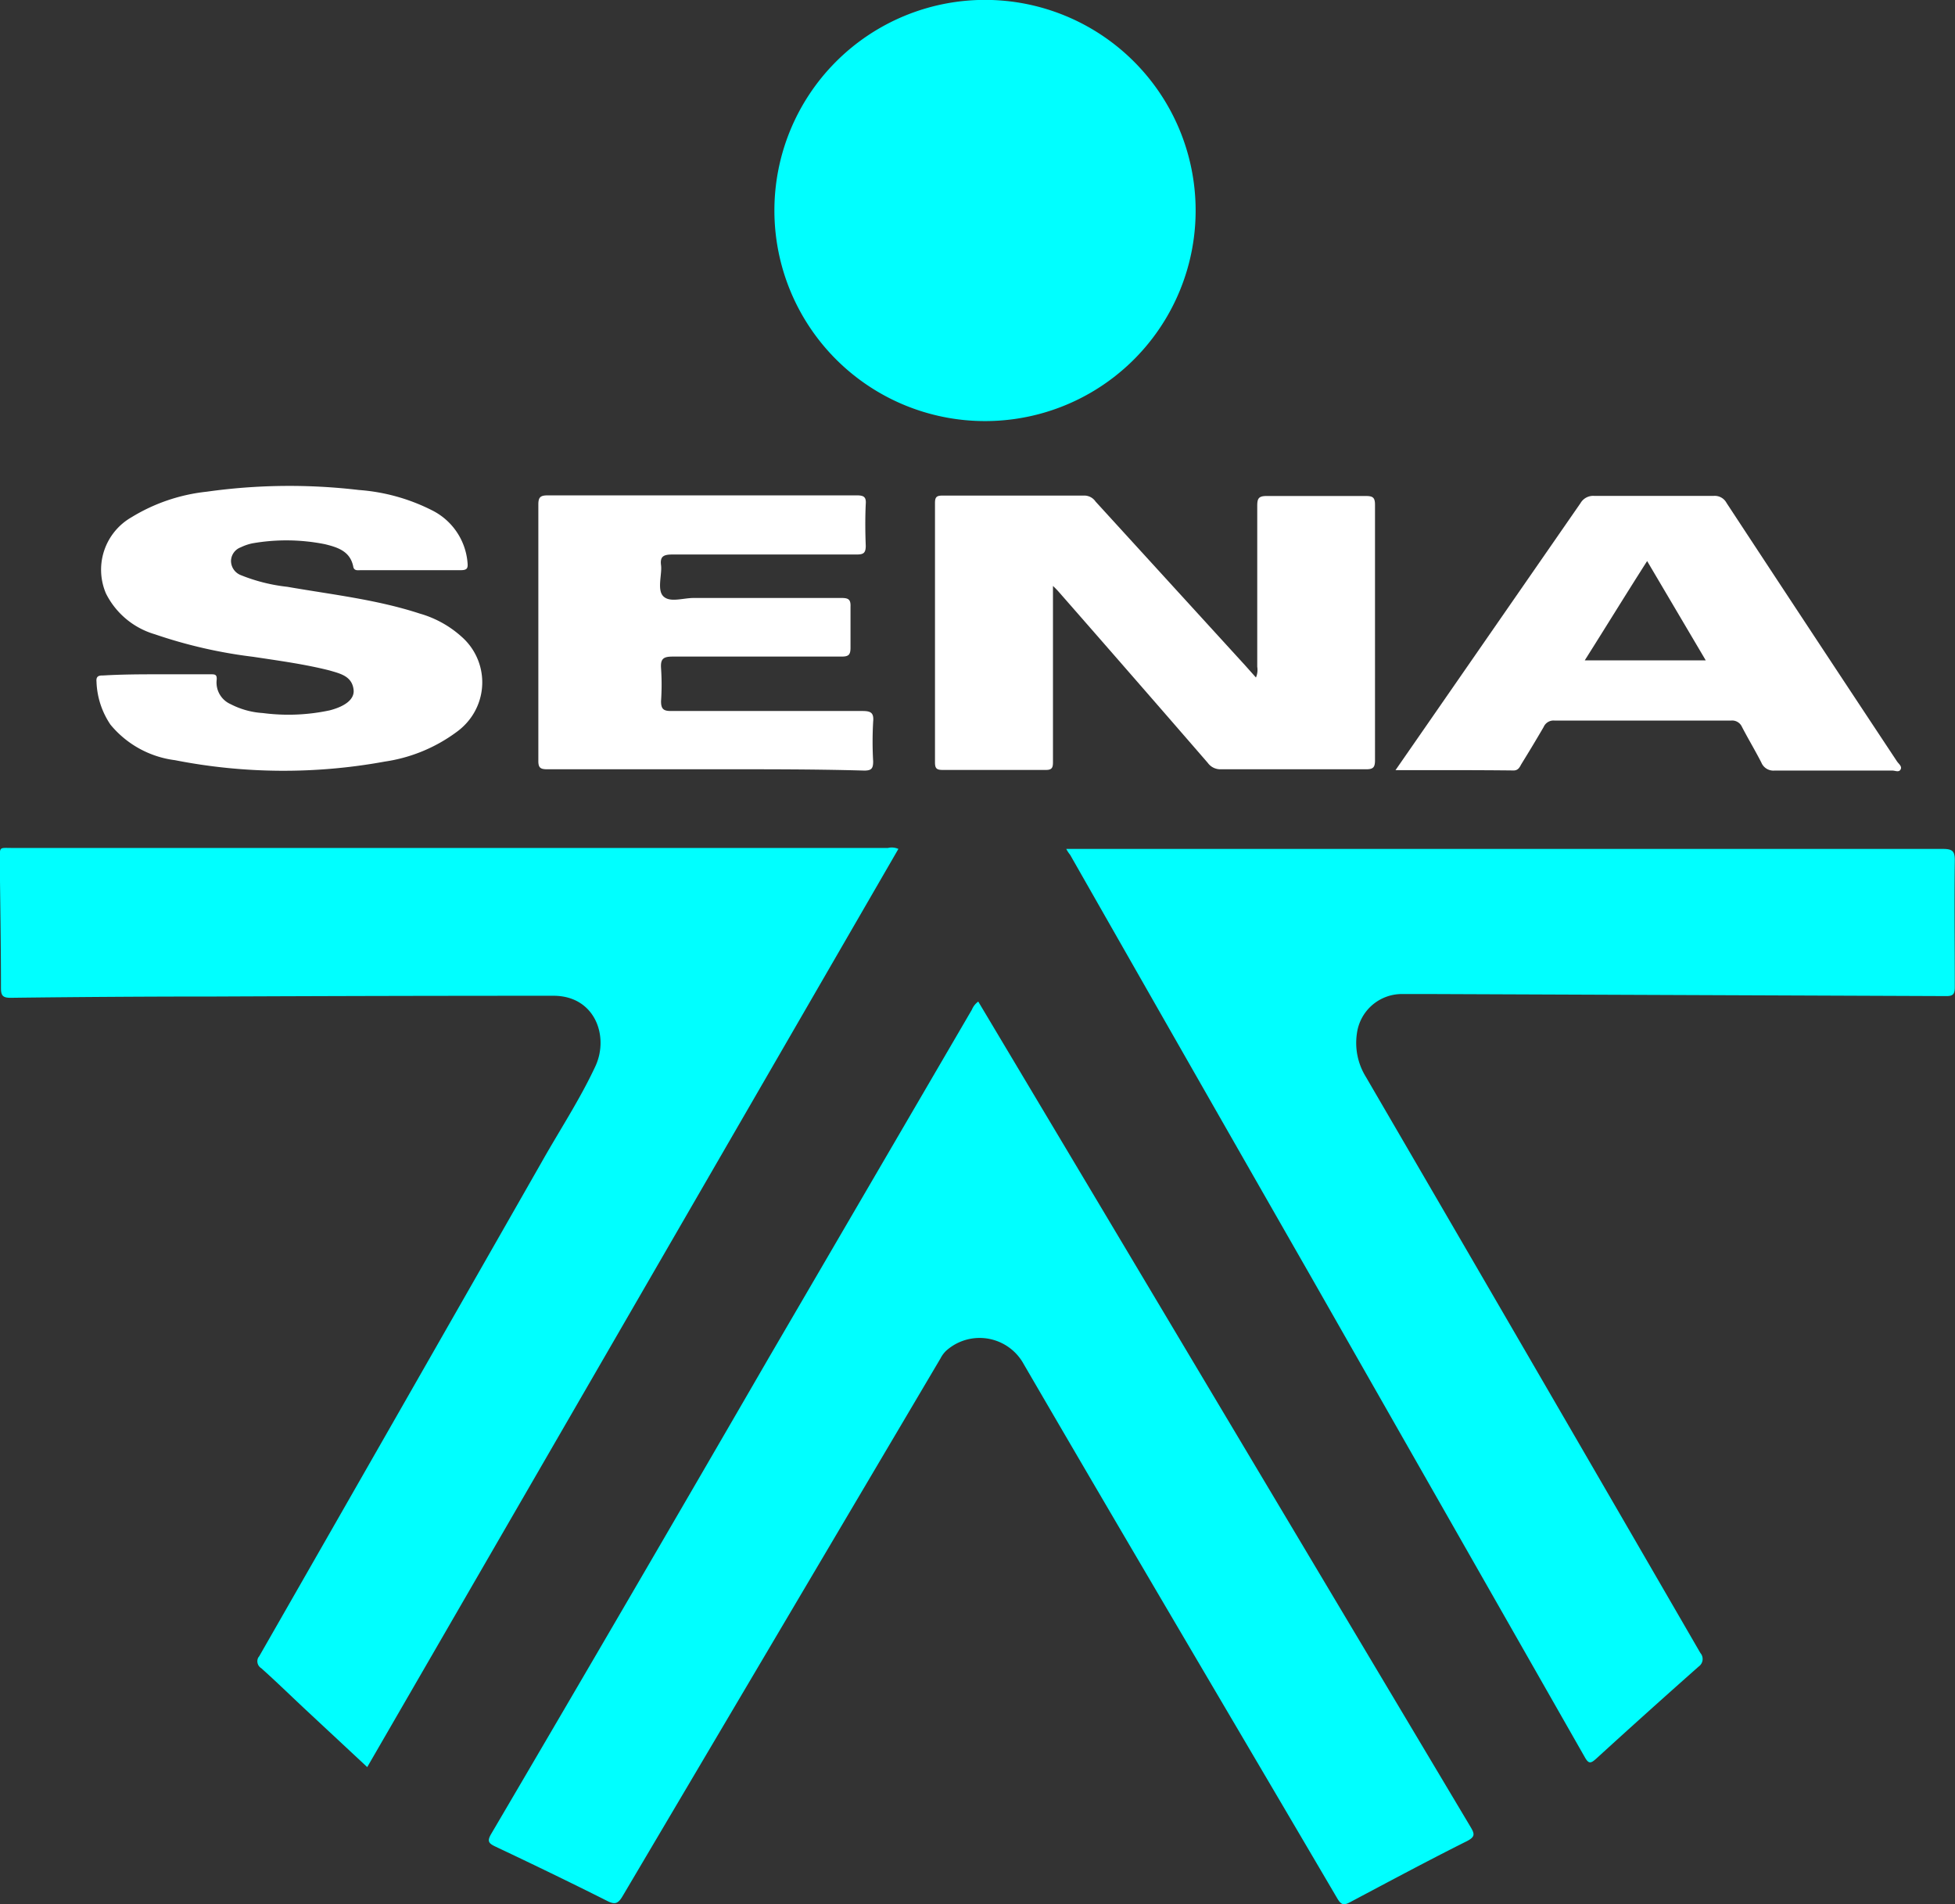 <svg xmlns="http://www.w3.org/2000/svg" viewBox="0 0 182.12 177.4"><rect x="0" y="0" width="182.12" height="177.4" fill="#333333" stroke="none"/><defs><style>.cls-1{fill:aqua;}.cls-2{fill:#fff;}</style></defs><title>Recurso 4</title><g id="Capa_2" data-name="Capa 2"><g id="Capa_1-2" data-name="Capa 1"><path class="cls-1" d="M83.69,79.09,34.21,164.63l-5.74-5.35c-1.38-1.29-2.73-2.61-4.13-3.86a.76.76,0,0,1-.28-1l.09-.12q13.17-23,26.29-46c1.69-3,3.56-5.83,5-8.91,1.34-2.81,0-6.62-3.88-6.62q-15.67,0-31.38.07-9.57,0-19.18.12c-.74,0-.91-.2-.91-.91,0-4-.07-7.9-.11-11.82C0,78.84-.14,79,1.16,79H82.71A1.51,1.51,0,0,1,83.69,79.09Z"/><path class="cls-1" d="M91.13,93.31l10.06,16.86L137,170.22c.39.65.41.91-.33,1.3-3.64,1.82-7.27,3.77-10.91,5.7-.59.32-.83.24-1.18-.35-9.78-16.66-19.62-33.28-29.34-50a4.68,4.68,0,0,0-6.43-1.53,4.83,4.83,0,0,0-.68.51,2.76,2.76,0,0,0-.52.71Q72.81,151.6,58,176.65c-.44.75-.75.8-1.47.43-3.44-1.73-6.9-3.4-10.39-5.05-.63-.3-.78-.5-.38-1.18q13-22.14,25.85-44.34L90.54,94.06A1.74,1.74,0,0,1,91.13,93.31Z"/><path class="cls-1" d="M99.33,79.09H181c.91,0,1.11.23,1.1,1.1-.05,3.92,0,7.85,0,11.76,0,.64-.13.86-.81.85l-47.82-.19h-3a4.23,4.23,0,0,0-4.07,3.7,6,6,0,0,0,.83,4Q142.86,127.15,158.4,154a.85.85,0,0,1-.08,1.2l-.11.09q-4.8,4.25-9.53,8.57c-.5.45-.7.47-1.05-.16Q134.81,141.2,122,118.72,110.83,99.2,99.69,79.64A3,3,0,0,1,99.33,79.09Z"/><path class="cls-1" d="M91.8,39.23a19.62,19.62,0,1,1,19.58-19.71A19.61,19.61,0,0,1,91.8,39.23Z"/><path class="cls-2" d="M98.09,54.59V71c0,.5-.08.74-.67.73H87.79c-.57,0-.69-.18-.69-.71V46.86c0-.56.16-.69.7-.69h13.26a1.27,1.27,0,0,1,1,.56L116,62l1,1.12a1.81,1.81,0,0,0,.12-1v-15c0-.66.12-.91.86-.91,3.09,0,6.18,0,9.27,0,.66,0,.84.16.84.83V70.83c0,.66-.17.84-.83.84H113.68a1.44,1.44,0,0,1-1.17-.6q-6.89-7.95-13.82-15.86A7.46,7.46,0,0,0,98.09,54.59Z"/><path class="cls-2" d="M14.67,62.82h4.94c.41,0,.63,0,.57.56a2.2,2.2,0,0,0,1.3,2.22,7.54,7.54,0,0,0,3,.83,18.37,18.37,0,0,0,6.23-.25c1.51-.39,2.32-1.07,2.23-1.91-.14-1.3-1.28-1.52-2.25-1.81-2.34-.59-4.74-.91-7.11-1.27a44.91,44.91,0,0,1-9.16-2.1,7.42,7.42,0,0,1-4.55-3.8,5.63,5.63,0,0,1,2.38-7.1,16.8,16.8,0,0,1,7-2.38,55.17,55.17,0,0,1,14.18-.16,17.93,17.93,0,0,1,6.83,1.9,6,6,0,0,1,3.29,4.84c.05.52,0,.73-.62.73H33.63c-.27,0-.64.09-.72-.32-.28-1.45-1.46-1.81-2.64-2.1a18.29,18.29,0,0,0-6.76-.08,4.6,4.6,0,0,0-1.08.37,1.38,1.38,0,0,0-.91,1.28,1.43,1.43,0,0,0,.91,1.31,16.27,16.27,0,0,0,4.34,1.09c4.12.72,8.31,1.18,12.32,2.49A9.84,9.84,0,0,1,43,59.32a5.65,5.65,0,0,1,.5,8,5.89,5.89,0,0,1-1,.9,14.84,14.84,0,0,1-6.64,2.73,52.36,52.36,0,0,1-19.57-.13,9.3,9.3,0,0,1-6-3.31,7.57,7.57,0,0,1-1.3-4c-.05-.5.19-.59.62-.58C11.3,62.83,13,62.82,14.67,62.82Z"/><path class="cls-2" d="M130,71.75,132.6,68l14.63-21.12a1.36,1.36,0,0,1,1.28-.68h11.13a1.24,1.24,0,0,1,1.2.66q7.92,12.06,15.88,24.08c.16.23.49.46.33.75s-.5.1-.75.1h-11a1.21,1.21,0,0,1-1.22-.75c-.58-1.13-1.23-2.21-1.81-3.33a1,1,0,0,0-1-.58H144.8a1,1,0,0,0-1,.6c-.68,1.17-1.38,2.33-2.09,3.48-.15.28-.29.57-.71.57C137.42,71.74,133.79,71.75,130,71.75ZM158.9,61.52l-5.46-9.25c-2,3.13-3.85,6.15-5.81,9.25Z"/><path class="cls-2" d="M65.76,71.67H51c-.65,0-.86-.13-.85-.81V47c0-.72.23-.85.91-.85H79.8c.62,0,.91.11.85.81-.06,1.29-.05,2.59,0,3.89,0,.69-.23.81-.85.81H62.65c-.83,0-1.18.17-1.07,1s-.4,2.3.22,2.9,1.82.15,2.82.15H78.41c.65,0,.85.16.82.83,0,1.26,0,2.53,0,3.8,0,.67-.18.83-.84.83H62.66c-.84,0-1.14.19-1.08,1.07a22.76,22.76,0,0,1,0,3.09c0,.72.23.91.91.91H80.34c.78,0,1.08.16,1,1a32.62,32.62,0,0,0,0,3.7c0,.66-.16.85-.83.85C75.61,71.65,70.69,71.67,65.76,71.67Z"/></g></g></svg>